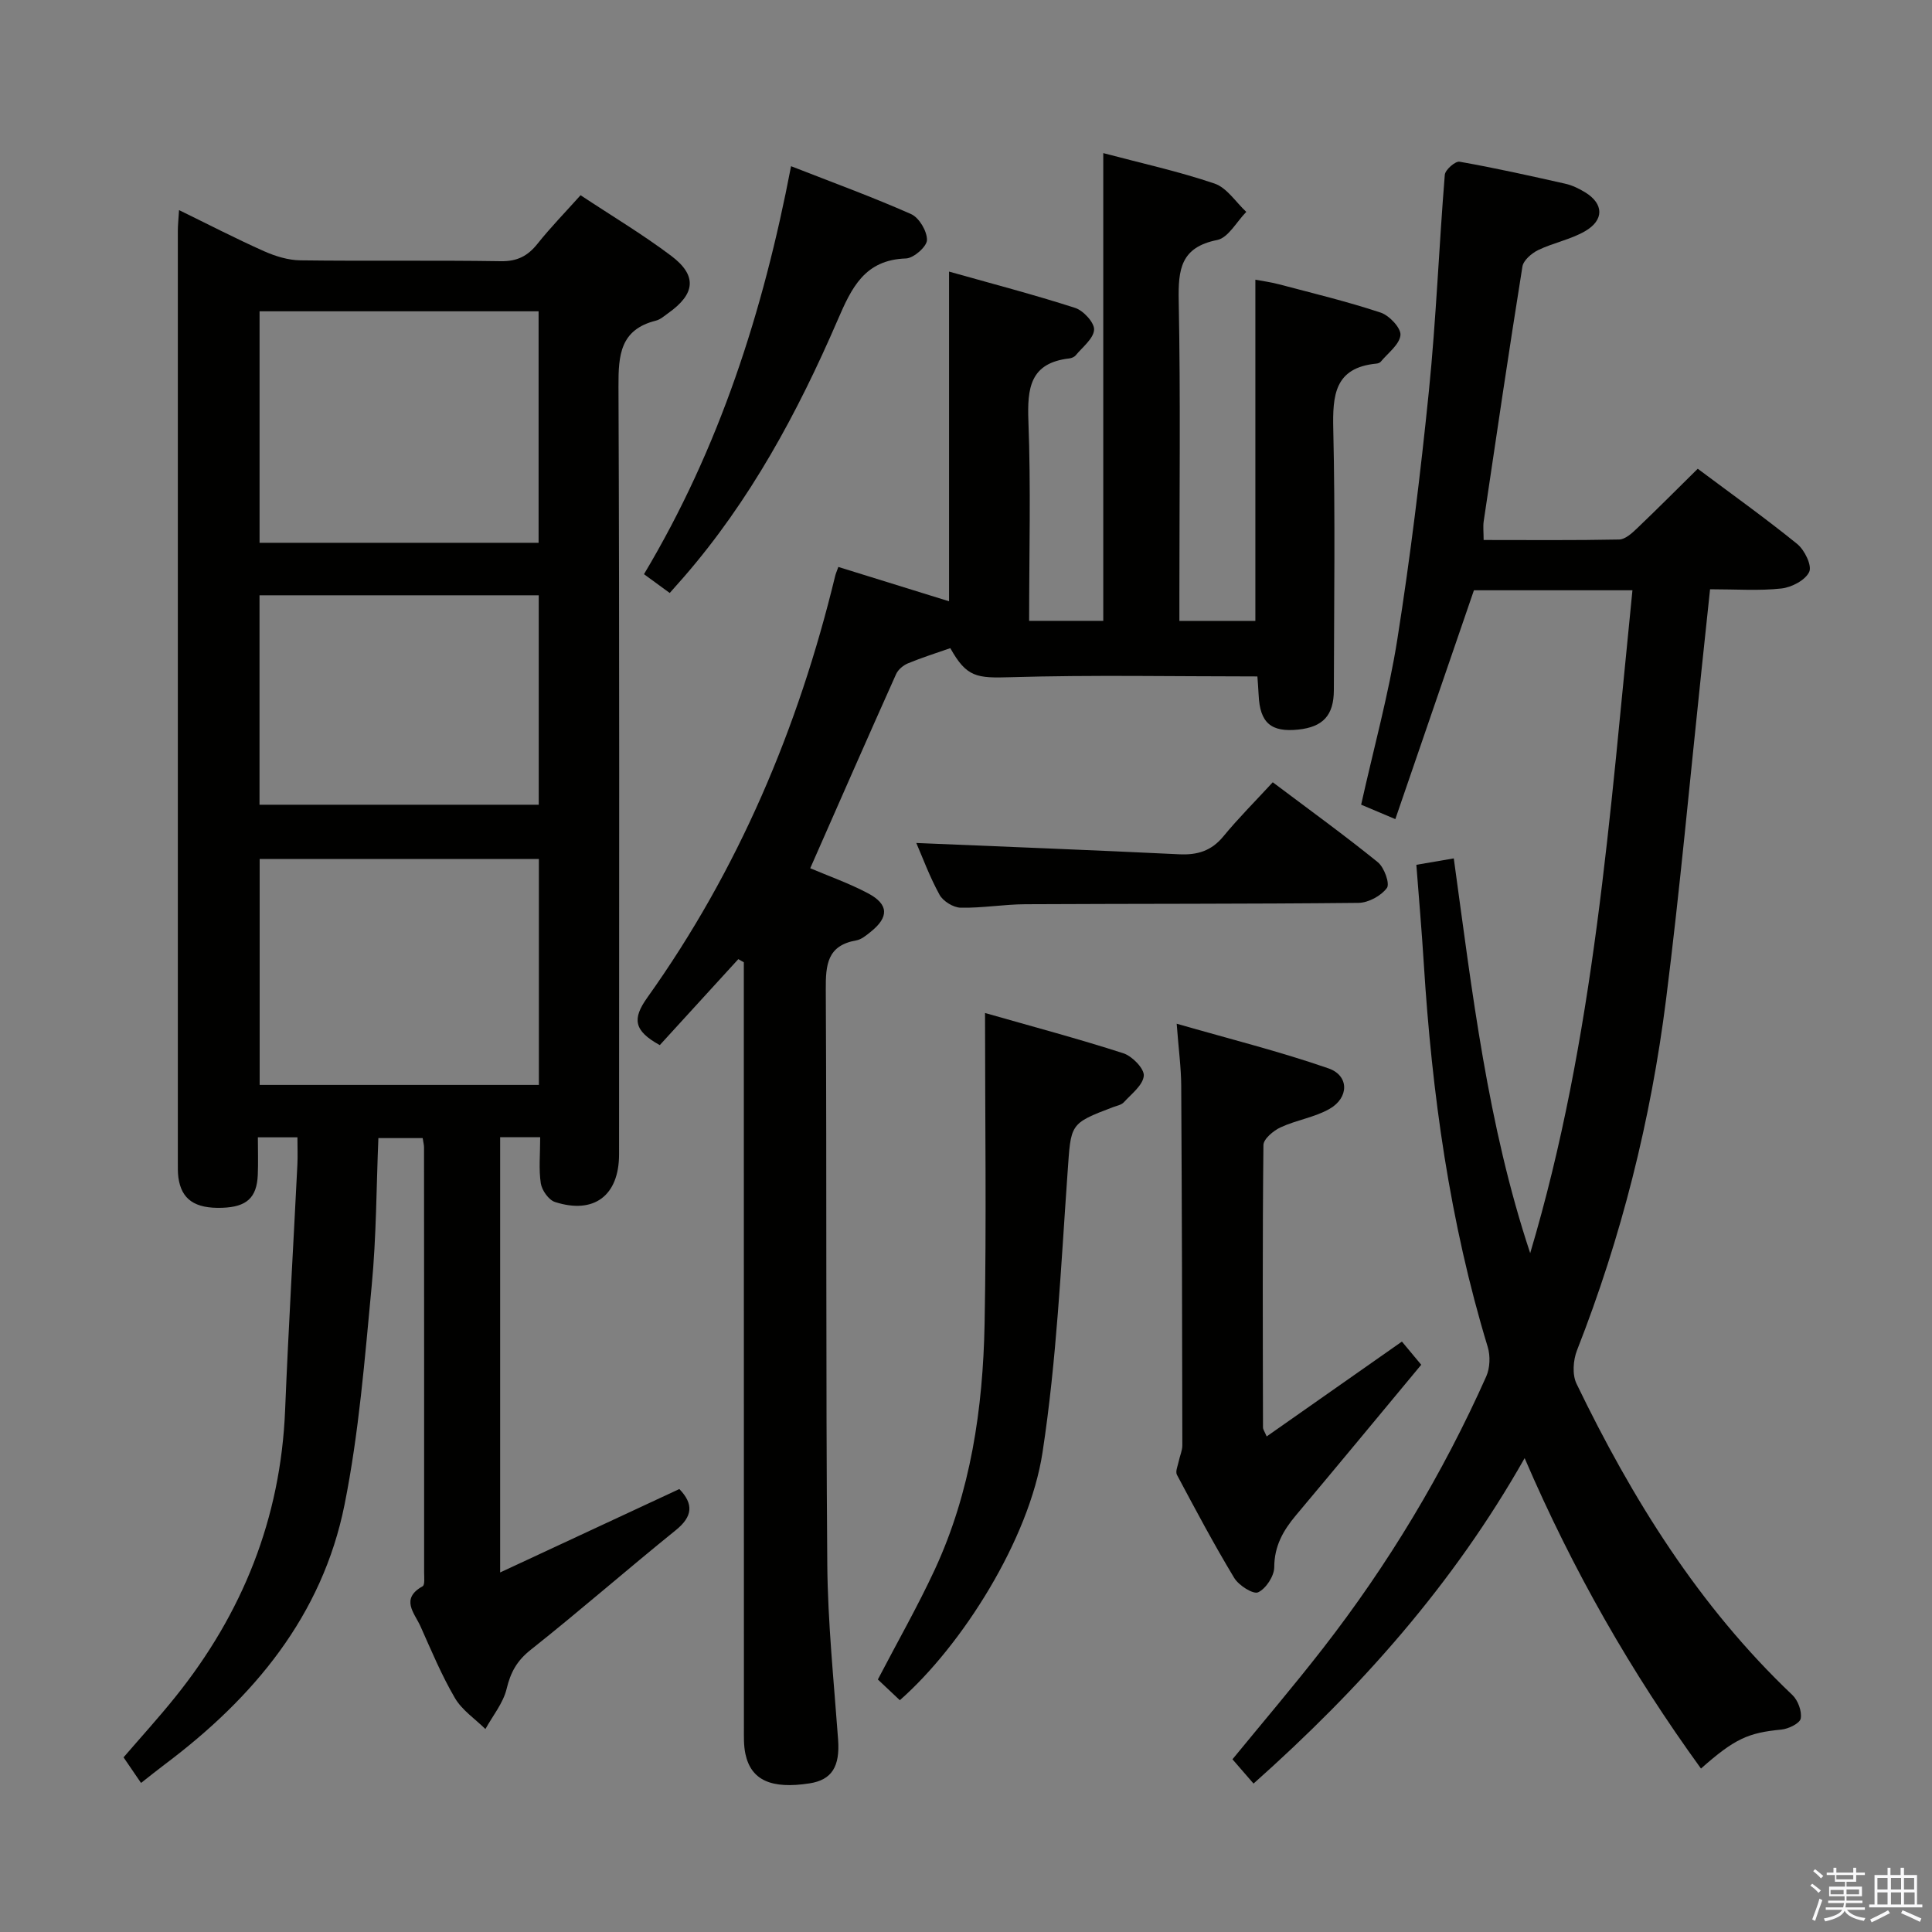 <svg enable-background="new 0 0 400 400" viewBox="0 0 400 400" xmlns="http://www.w3.org/2000/svg"><rect x="0" y="0" width="400" height="400" fill="#808080" stroke="none"/><path d="m374.8 390.4.4-.4c.7.5 1.3 1 1.8 1.4l-.5.5c-.5-.6-1.1-1.1-1.7-1.5zm1 7.3-.6-.3c.5-1.4 1.1-2.8 1.5-4.3.2.1.4.2.6.3-.5 1.3-1 2.8-1.5 4.3zm-.4-10.3.4-.4c.4.3 1 .8 1.7 1.4l-.5.5c-.4-.5-1-1-1.6-1.5zm2.5.3h1.7v-1h.6v1h3.5v-1h.6v1h1.8v.5h-1.8v1.4h-2v1h3.2v2h-3.2v.9h3.3v.5h-3.4c0 .3-.1.6-.1.9h4v.5h-3.7c.7.9 1.9 1.5 3.8 1.7-.1.2-.2.4-.3.6-2.1-.4-3.5-1.1-4-2.1-.4 1-1.8 1.7-4 2.2-.1-.2-.2-.4-.3-.6 2.1-.4 3.4-1 3.8-1.8h-3.4v-.5h3.6c.1-.3.1-.6.2-.9h-3.3v-.5h3.4c0-.3 0-.6 0-.9h-3.2v-2h3.3v-1h-2.1v-1.4h-1.7v-.5zm1.1 3.5v1h2.7c0-.3 0-.4 0-.4 0-.1 0-.2 0-.2 0-.1 0-.2 0-.3h-2.7zm1.2-3v.9h3.5v-.9zm4.7 3h-2.6v.6.4h2.6z" fill="#fafafb"/><path d="m393.6 386.7h.6v1.5h2.7v6.1h1.1v.6h-11v-.6h1.1v-6.1h2.7v-1.5h.6v1.5h2.1v-1.5zm-2.7 8.8.4.6c-1.2.6-2.5 1.3-3.8 1.9-.1-.2-.2-.4-.3-.6 1.2-.6 2.5-1.2 3.7-1.9zm-2.2-6.7v2.4h2.1v-2.4zm0 3v2.5h2.1v-2.5zm2.8-3v2.4h2.1v-2.4zm0 3v2.5h2.1v-2.5zm6 6.1c-1.4-.7-2.7-1.3-3.9-1.8l.3-.6c1.5.6 2.7 1.2 3.9 1.7zm-1.2-9.1h-2.1v2.4h2.1zm-2.1 3v2.5h2.2v-2.5z" fill="#fafafb"/><g fill="#010100"><path d="m111.84 235.44c-3.06 0-5.49 0-8.29 0v90.12c12.64-5.88 24.87-11.58 37.1-17.27 2.96 3.07 2.81 5.65-.74 8.52-10.1 8.15-19.87 16.71-30.04 24.77-2.85 2.26-4.16 4.65-4.98 8.08-.71 2.95-2.87 5.56-4.39 8.32-2.15-2.12-4.85-3.91-6.32-6.43-2.76-4.72-4.88-9.82-7.12-14.83-1.23-2.74-4.25-5.69.44-8.3.49-.27.31-1.89.31-2.88.01-29.33 0-58.67-.02-88 0-.49-.14-.98-.28-1.91-2.84 0-5.73 0-9.17 0-.42 10.05-.41 20.33-1.38 30.51-1.44 15.18-2.64 30.49-5.63 45.4-4.61 22.97-18.82 39.96-37.2 53.75-1.58 1.19-3.12 2.43-4.93 3.85-1.19-1.75-2.3-3.37-3.62-5.3 3.6-4.18 7.27-8.21 10.67-12.44 13.97-17.36 21.87-37.04 22.78-59.46.69-16.94 1.7-33.87 2.54-50.8.09-1.79.01-3.59.01-5.67-2.84 0-5.1 0-8.19 0 0 2.63.09 5.23-.02 7.82-.21 4.7-2.32 6.6-7.35 6.77-5.67.2-8.47-1.72-9.09-6.29-.13-.99-.11-2-.11-3 0-64.33-.01-128.67 0-193 0-1.15.13-2.31.25-4.27 6.11 2.98 11.78 5.92 17.6 8.51 2.34 1.04 5 1.86 7.53 1.89 13.83.18 27.67-.04 41.5.18 3.39.05 5.57-1.08 7.59-3.62 2.68-3.36 5.69-6.45 8.91-10.04 6.43 4.26 12.85 8.09 18.78 12.56 5.41 4.08 4.98 7.88-.63 11.85-.81.58-1.62 1.32-2.54 1.55-7.4 1.85-7.79 7.11-7.76 13.61.22 53 .13 106 .12 159 0 8.52-5.16 12.48-13.27 9.87-1.3-.42-2.7-2.41-2.93-3.85-.45-2.91-.13-5.95-.13-9.57zm-58.1-170.99v47.93h57.77c0-16.18 0-31.92 0-47.93-19.35 0-38.39 0-57.77 0zm57.83 113.4c-19.43 0-38.61 0-57.81 0v46.77h57.81c0-15.72 0-31.13 0-46.77zm-57.84-11.24h57.81c0-14.63 0-28.87 0-43.36-19.35 0-38.42 0-57.81 0z"/><path d="m152.86 198.58c-5.48 6-10.96 11.99-16.26 17.8-5.42-2.99-5.71-5.45-2.59-9.83 18.85-26.43 31.28-55.81 38.9-87.29.11-.47.31-.91.66-1.88 7.75 2.4 15.43 4.79 22.92 7.11 0-22.37 0-44.78 0-68.26 8.81 2.48 17.54 4.76 26.11 7.52 1.71.55 4.01 3.06 3.92 4.52-.12 1.85-2.39 3.58-3.81 5.3-.29.35-.86.58-1.33.64-8.12.93-8.72 6.14-8.46 13 .52 13.63.15 27.29.15 41.33h15.35c0-32 0-64.17 0-96.84 7.76 2.06 15.53 3.76 23.03 6.3 2.56.87 4.41 3.85 6.58 5.87-2 2.02-3.73 5.36-6.03 5.82-7.57 1.51-8.08 6.11-7.96 12.57.39 20.15.14 40.32.14 60.48v5.81h15.73c0-23.27 0-46.64 0-70.64 1.26.24 3.1.48 4.89.95 7.04 1.86 14.14 3.57 21.05 5.86 1.79.59 4.24 3.2 4.1 4.66-.19 1.95-2.59 3.71-4.08 5.51-.19.23-.59.36-.9.39-8.66.84-9.09 6.52-8.93 13.62.42 17.99.16 35.99.12 53.98-.01 5.24-2.26 7.63-7.35 8.17-5.67.6-7.96-1.4-8.22-7.14-.07-1.46-.2-2.92-.26-3.86-17.29 0-34.21-.34-51.11.16-7.01.21-9.09.03-12.47-6.02-2.93 1.03-5.9 1.96-8.77 3.15-.97.4-2.03 1.29-2.45 2.22-5.97 13.32-11.83 26.69-17.78 40.2 3.78 1.61 8.02 3.1 11.95 5.18 4.33 2.29 4.38 4.94.55 8-.9.72-1.92 1.58-2.98 1.76-6.01 1.05-6.33 5.06-6.3 10.16.21 39.66-.01 79.31.31 118.97.1 12.12 1.36 24.23 2.24 36.33.4 5.55-1.26 8.35-5.93 9.07-7.91 1.22-12.09-.65-13.26-6.1-.38-1.76-.31-3.63-.31-5.45-.02-51.01-.02-102-.02-152.98 0-1.82 0-3.65 0-5.47-.38-.22-.76-.43-1.14-.65z"/><path d="m337.98 122.21c-11.58 0-22.36 0-32.82 0-5.41 15.77-10.73 31.26-16.27 47.38-2.91-1.23-4.95-2.1-7.08-2.99 2.59-11.64 5.7-22.86 7.5-34.28 2.69-17.05 4.79-34.21 6.53-51.38 1.5-14.88 2.08-29.84 3.29-44.75.08-1.03 2.18-2.86 3.05-2.71 7.35 1.29 14.63 2.92 21.91 4.56 1.43.32 2.83 1.01 4.1 1.78 3.87 2.37 3.98 5.76-.08 8.08-2.98 1.7-6.52 2.37-9.64 3.87-1.36.66-3.06 2.12-3.27 3.42-2.81 17.54-5.4 35.11-8.01 52.69-.17 1.12-.02 2.28-.02 3.92 9.48 0 18.78.09 28.07-.1 1.23-.03 2.6-1.27 3.63-2.25 4.21-4.02 8.32-8.14 12.63-12.4 6.87 5.14 13.9 10.15 20.6 15.58 1.52 1.24 3.09 4.46 2.48 5.77-.79 1.72-3.65 3.21-5.76 3.44-4.6.51-9.3.16-14.77.16-.59 5.56-1.16 11.06-1.75 16.56-2.42 22.79-4.49 45.62-7.36 68.35-3.15 24.94-9.23 49.21-18.44 72.66-.8 2.04-1.01 5.03-.1 6.91 11.5 23.81 25.31 46.06 44.69 64.45 1.16 1.1 2 3.36 1.73 4.87-.17.99-2.53 2.15-4 2.29-6.84.66-9.64 1.85-16.65 8.07-14.39-19.85-26.48-40.93-36.51-64.27-14.79 26.14-34 47.69-56.13 67.38-1.49-1.72-2.85-3.29-4.36-5.03 6.35-7.75 12.7-15.2 18.7-22.92 13.54-17.41 24.85-36.2 33.84-56.34.78-1.75.87-4.25.31-6.1-7.88-25.9-11.56-52.48-13.24-79.41-.42-6.75-1.01-13.49-1.54-20.42 2.57-.44 4.83-.83 7.75-1.33 3.81 27.65 6.99 55.17 15.82 81.73 13.31-44.63 16.47-90.78 21.17-137.24z"/><path d="m262.25 297.4c9.38-6.58 18.57-13.02 28-19.64 1.37 1.64 2.6 3.13 4 4.8-8.72 10.5-17.3 20.88-25.96 31.19-2.63 3.14-4.46 6.35-4.47 10.72-.01 1.83-1.71 4.44-3.34 5.2-1.02.47-4.02-1.43-4.95-2.98-4.21-6.97-8.03-14.16-11.86-21.35-.36-.68.19-1.88.38-2.82.22-1.1.74-2.18.74-3.27-.03-24.81-.09-49.61-.23-74.42-.02-3.78-.54-7.56-.94-12.88 11.09 3.19 21.42 5.77 31.44 9.25 4.28 1.49 4.27 6.06.21 8.38-3.1 1.77-6.88 2.31-10.15 3.83-1.48.69-3.53 2.4-3.54 3.67-.21 19.48-.13 38.96-.09 58.44 0 .45.34.88.76 1.88z"/><path d="m186.3 352.01c-1.53-1.44-3.07-2.89-4.55-4.29 4.03-7.74 8.23-15.09 11.78-22.74 7.46-16.1 9.98-33.37 10.32-50.89.4-21.08.09-42.17.09-64.36 9.76 2.79 19.28 5.32 28.64 8.34 1.83.59 4.35 3.18 4.23 4.65-.16 1.94-2.55 3.76-4.13 5.49-.51.56-1.46.72-2.23 1.01-9.1 3.44-8.7 3.47-9.42 13.53-1.37 19.36-2.26 38.83-5.19 57.98-2.74 17.93-16.66 39.96-29.54 51.28z"/><path d="m138.66 122.77c-1.85-1.35-3.4-2.48-5.33-3.89 15.61-26.12 24.68-54.35 30.45-84.47 8.69 3.4 16.9 6.39 24.86 9.92 1.66.74 3.32 3.55 3.28 5.37-.03 1.36-2.75 3.75-4.34 3.81-8.58.28-11.27 6.07-14.18 12.81-8.26 19.12-18.11 37.38-31.9 53.24-.86.99-1.74 1.96-2.84 3.21z"/><path d="m263.51 161.96c7.82 5.88 14.94 11.03 21.76 16.56 1.32 1.07 2.53 4.44 1.87 5.33-1.21 1.63-3.83 3.06-5.89 3.08-22.97.24-45.95.16-68.93.28-4.48.02-8.95.81-13.42.72-1.52-.03-3.65-1.34-4.38-2.68-2.05-3.73-3.53-7.77-4.81-10.72 18.07.76 36.25 1.46 54.43 2.34 3.77.18 6.66-.69 9.14-3.7 3.14-3.82 6.67-7.34 10.23-11.21z"/></g></svg>